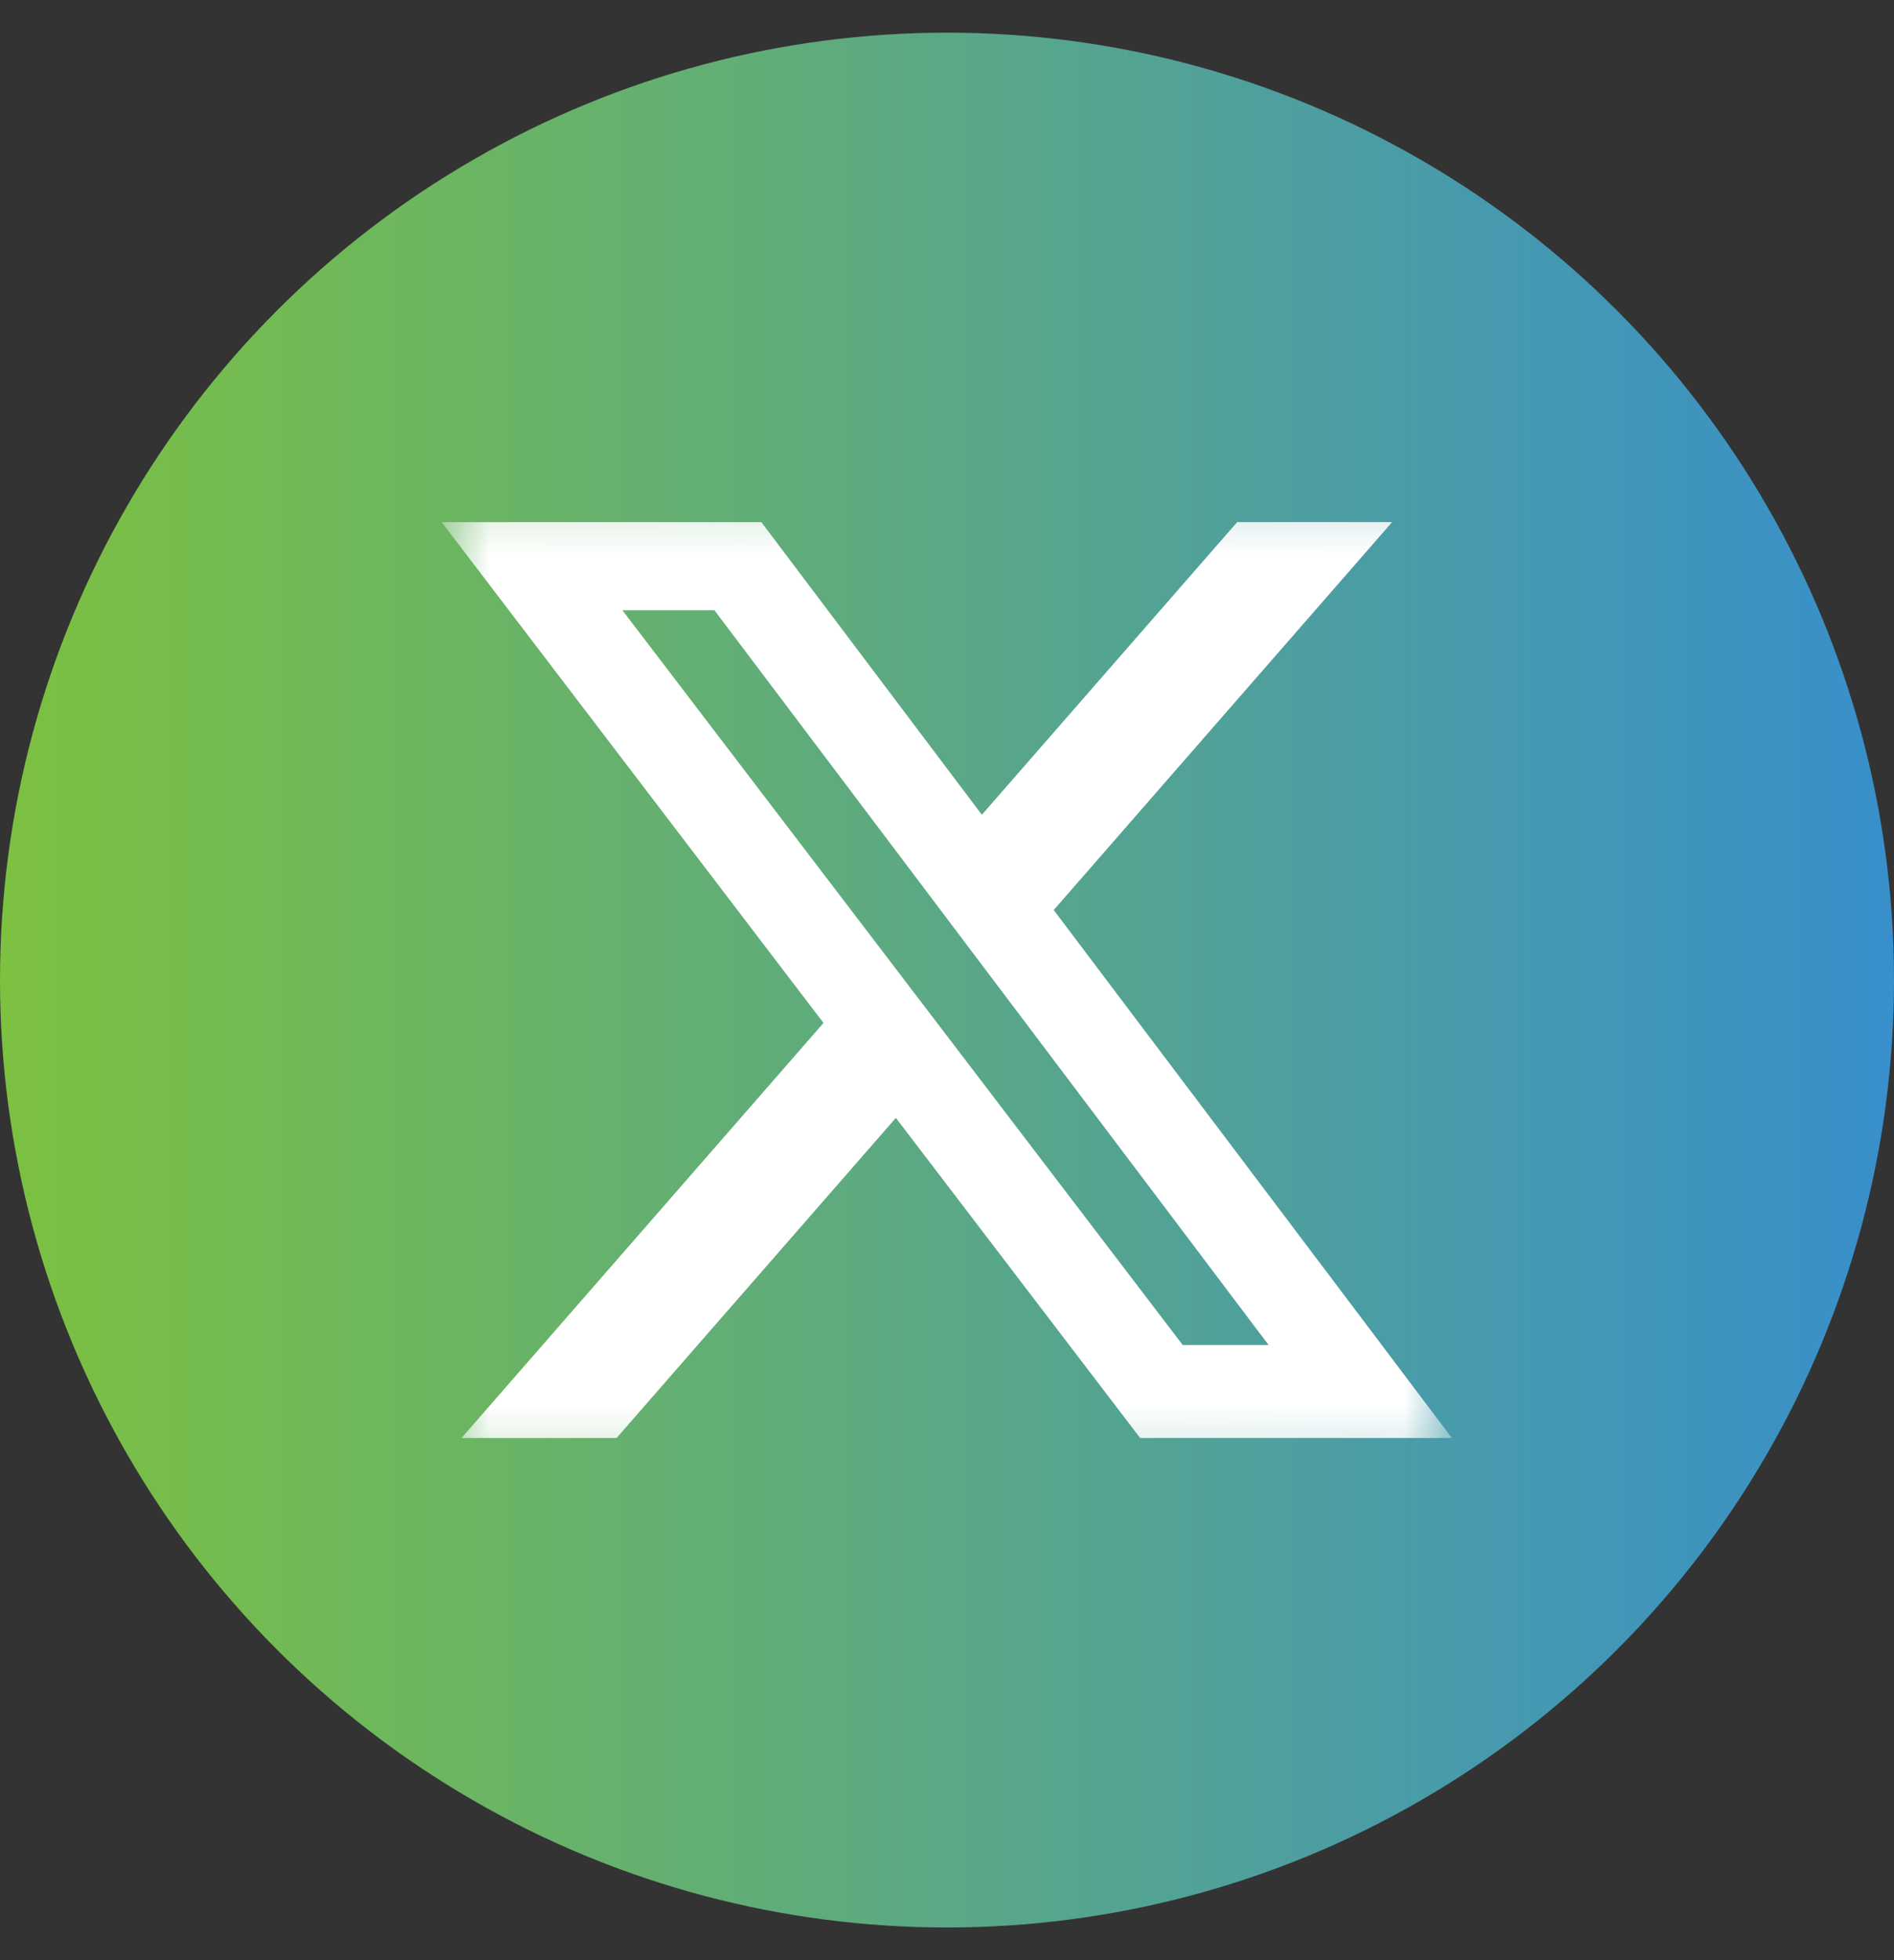 <svg width="29" height="30" viewBox="0 0 29 30" fill="none" xmlns="http://www.w3.org/2000/svg">
<rect x="0" y="0" width="29" height="30" fill="#333333" stroke="none"/>
<circle cx="14.5" cy="15" r="14.5" fill="url(#paint0_linear_1_1166)"/>
<g clip-path="url(#clip0_1_1166)">
<mask id="mask0_1_1166" style="mask-type:luminance" maskUnits="userSpaceOnUse" x="6" y="7" width="17" height="16">
<path d="M6.763 7.267H22.23V22.733H6.763V7.267Z" fill="white"/>
</mask>
<g mask="url(#mask0_1_1166)">
<path d="M18.943 7.991H21.315L16.134 13.928L22.23 22.008H17.457L13.717 17.109L9.441 22.008H7.067L12.609 15.656L6.763 7.992H11.658L15.034 12.47L18.943 7.991ZM18.109 20.585H19.424L10.939 9.34H9.53L18.109 20.585Z" fill="white"/>
</g>
</g>
<defs>
<linearGradient id="paint0_linear_1_1166" x1="0" y1="15" x2="29" y2="15" gradientUnits="userSpaceOnUse">
<stop stop-color="#7CC140"/>
<stop offset="1" stop-color="#388FCB"/>
</linearGradient>
<clipPath id="clip0_1_1166">
<rect width="15.467" height="15.467" fill="white" transform="translate(6.765 7.267)"/>
</clipPath>
</defs>
</svg>
